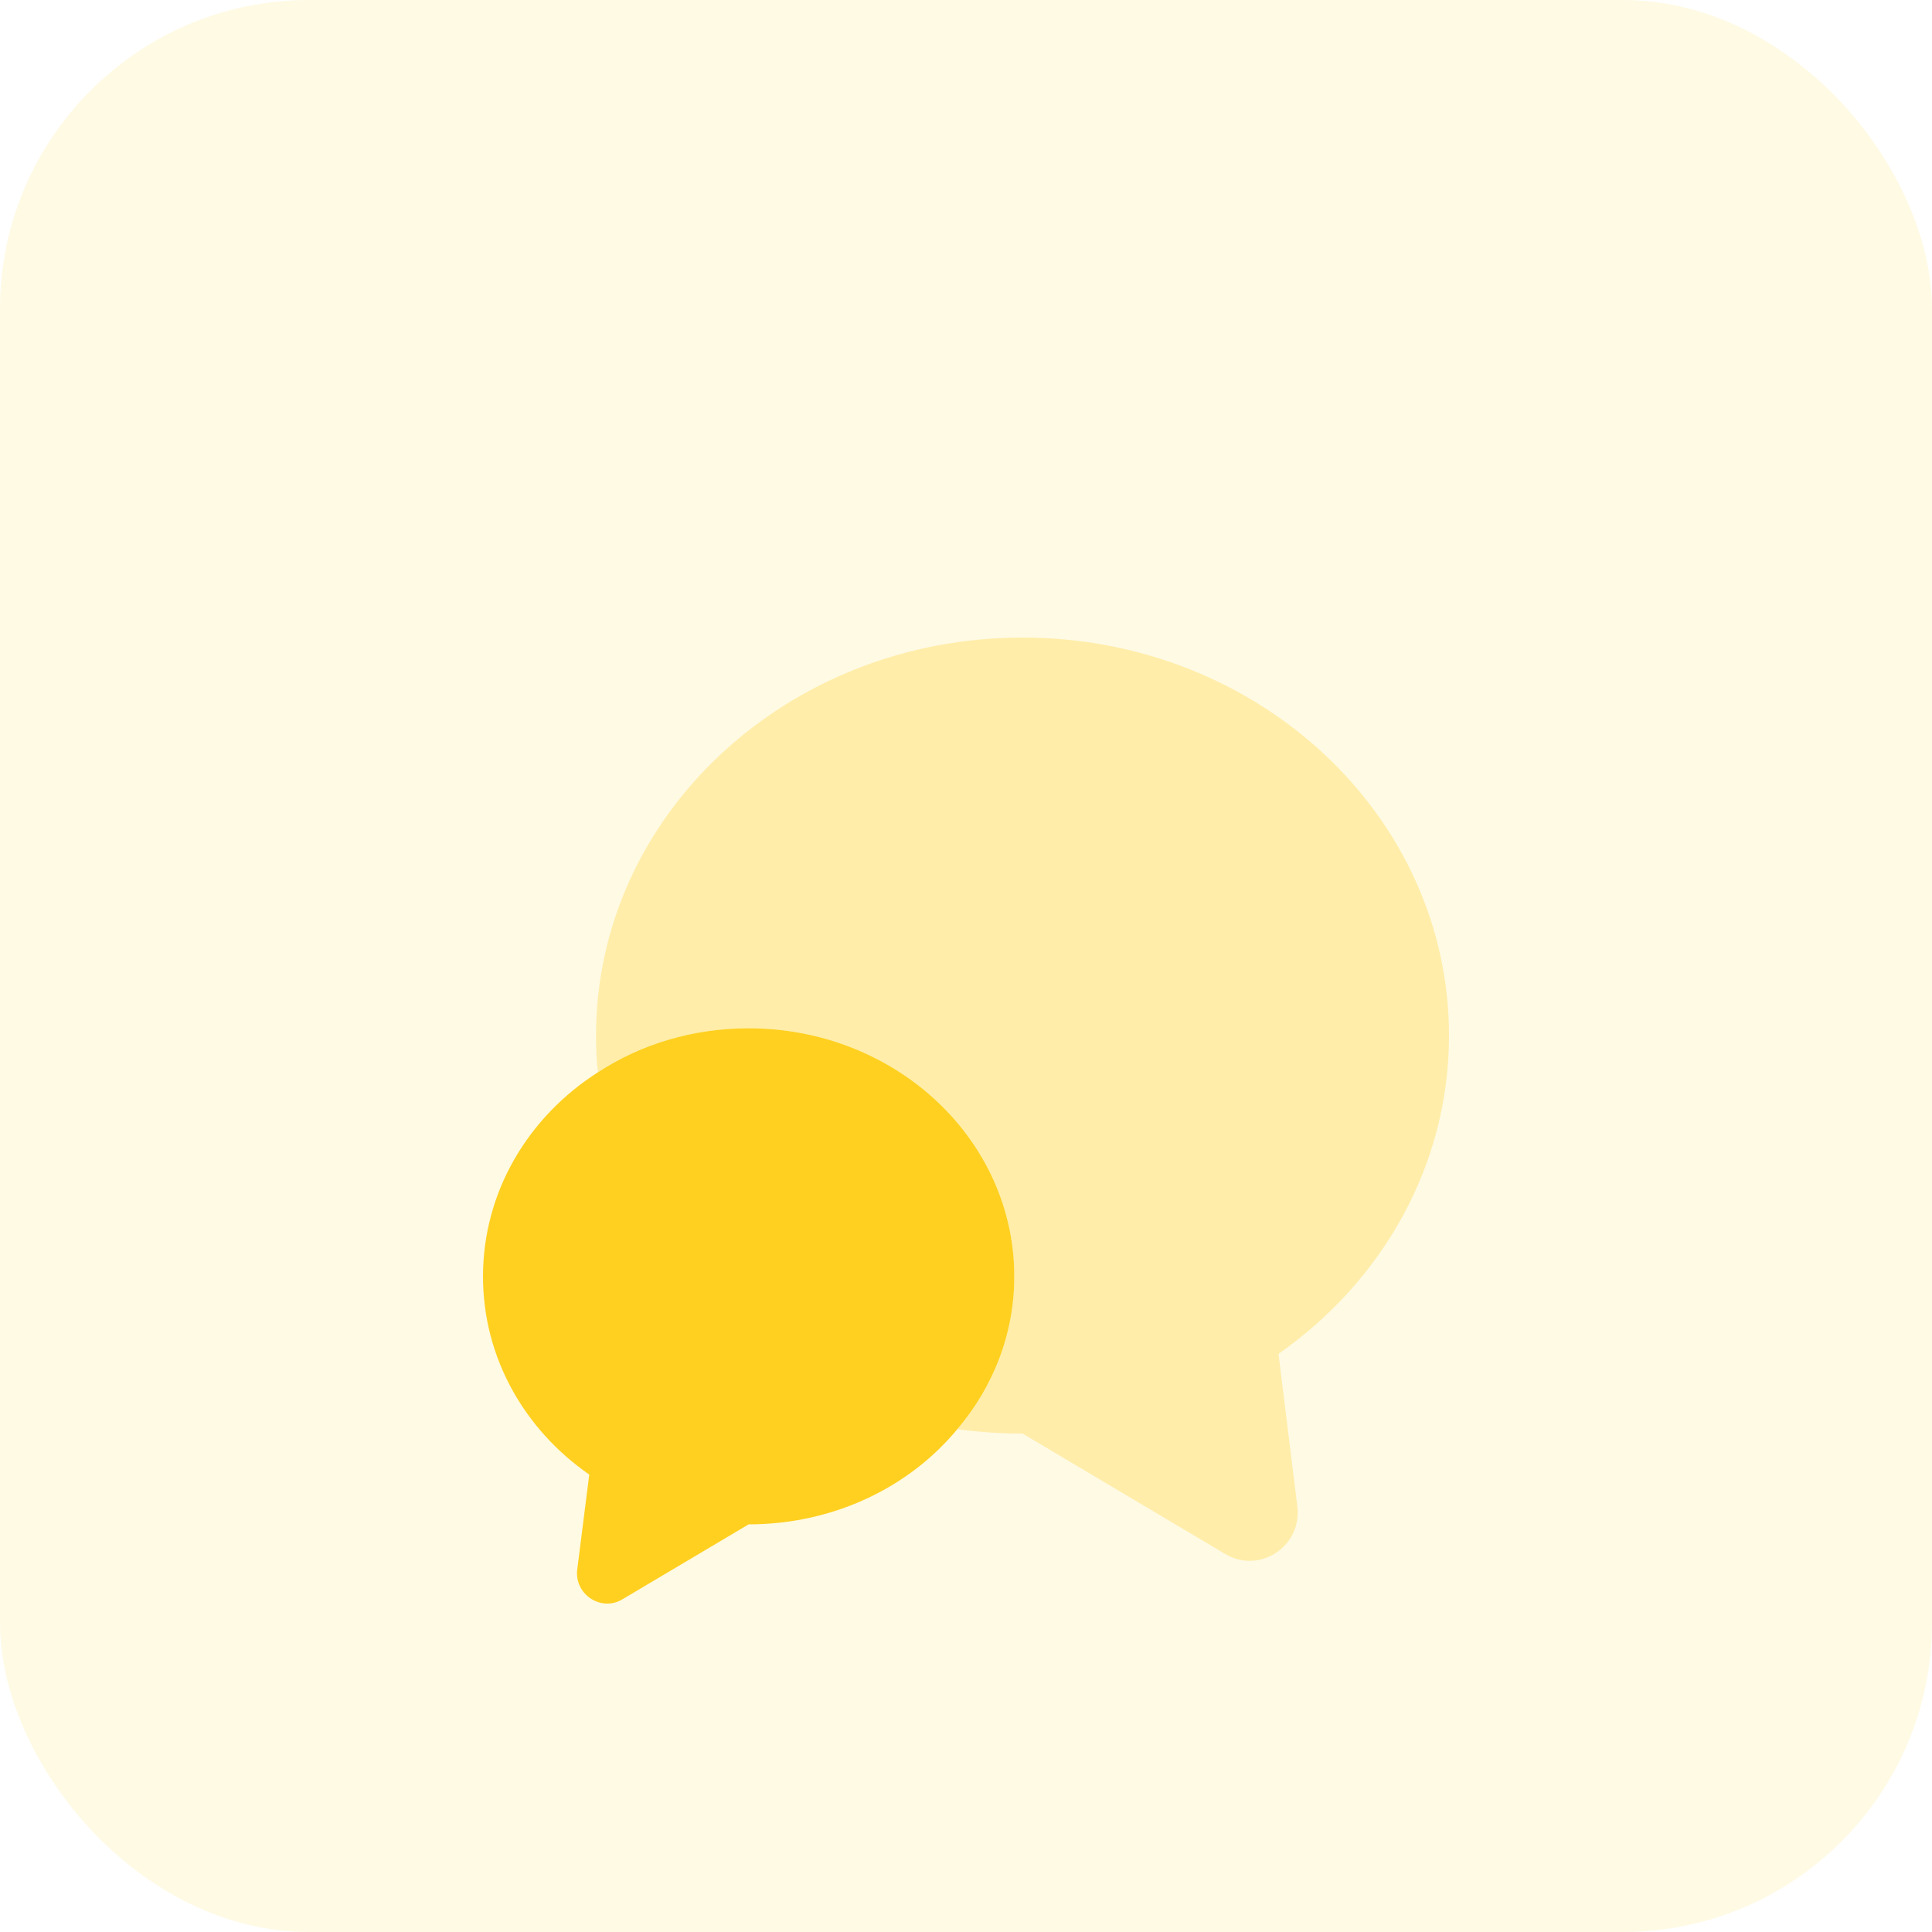 <svg width="50" height="50" viewBox="0 0 50 50" fill="none" xmlns="http://www.w3.org/2000/svg">
<rect width="50" height="50" rx="8" fill="#FFD020" fill-opacity="0.12"/>
<g filter="url(#filter0_d_981_6282)">
<path opacity="0.3" d="M33.088 31.038L33.575 34.987C33.7 36.025 32.588 36.75 31.7 36.212L26.463 33.1C25.888 33.1 25.325 33.062 24.775 32.987C25.7 31.9 26.25 30.525 26.25 29.038C26.25 25.488 23.175 22.613 19.375 22.613C17.925 22.613 16.588 23.025 15.475 23.75C15.438 23.438 15.425 23.125 15.425 22.8C15.425 17.113 20.363 12.5 26.463 12.5C32.563 12.5 37.5 17.113 37.5 22.8C37.5 26.175 35.763 29.163 33.088 31.038Z" fill="#FFD020"/>
<path d="M26.25 29.037C26.25 30.525 25.7 31.9 24.775 32.987C23.538 34.487 21.575 35.45 19.375 35.45L16.113 37.387C15.562 37.725 14.863 37.262 14.938 36.625L15.25 34.162C13.575 33 12.5 31.137 12.5 29.037C12.5 26.837 13.675 24.9 15.475 23.75C16.587 23.025 17.925 22.612 19.375 22.612C23.175 22.612 26.25 25.487 26.25 29.037Z" fill="#FFD020"/>
</g>
<defs>
<filter id="filter0_d_981_6282" x="2" y="6" width="46" height="46" filterUnits="userSpaceOnUse" color-interpolation-filters="sRGB">
<feFlood flood-opacity="0" result="BackgroundImageFix"/>
<feColorMatrix in="SourceAlpha" type="matrix" values="0 0 0 0 0 0 0 0 0 0 0 0 0 0 0 0 0 0 127 0" result="hardAlpha"/>
<feOffset dy="4"/>
<feGaussianBlur stdDeviation="4"/>
<feColorMatrix type="matrix" values="0 0 0 0 1 0 0 0 0 0.816 0 0 0 0 0.125 0 0 0 0.26 0"/>
<feBlend mode="normal" in2="BackgroundImageFix" result="effect1_dropShadow_981_6282"/>
<feBlend mode="normal" in="SourceGraphic" in2="effect1_dropShadow_981_6282" result="shape"/>
</filter>
</defs>
</svg>
